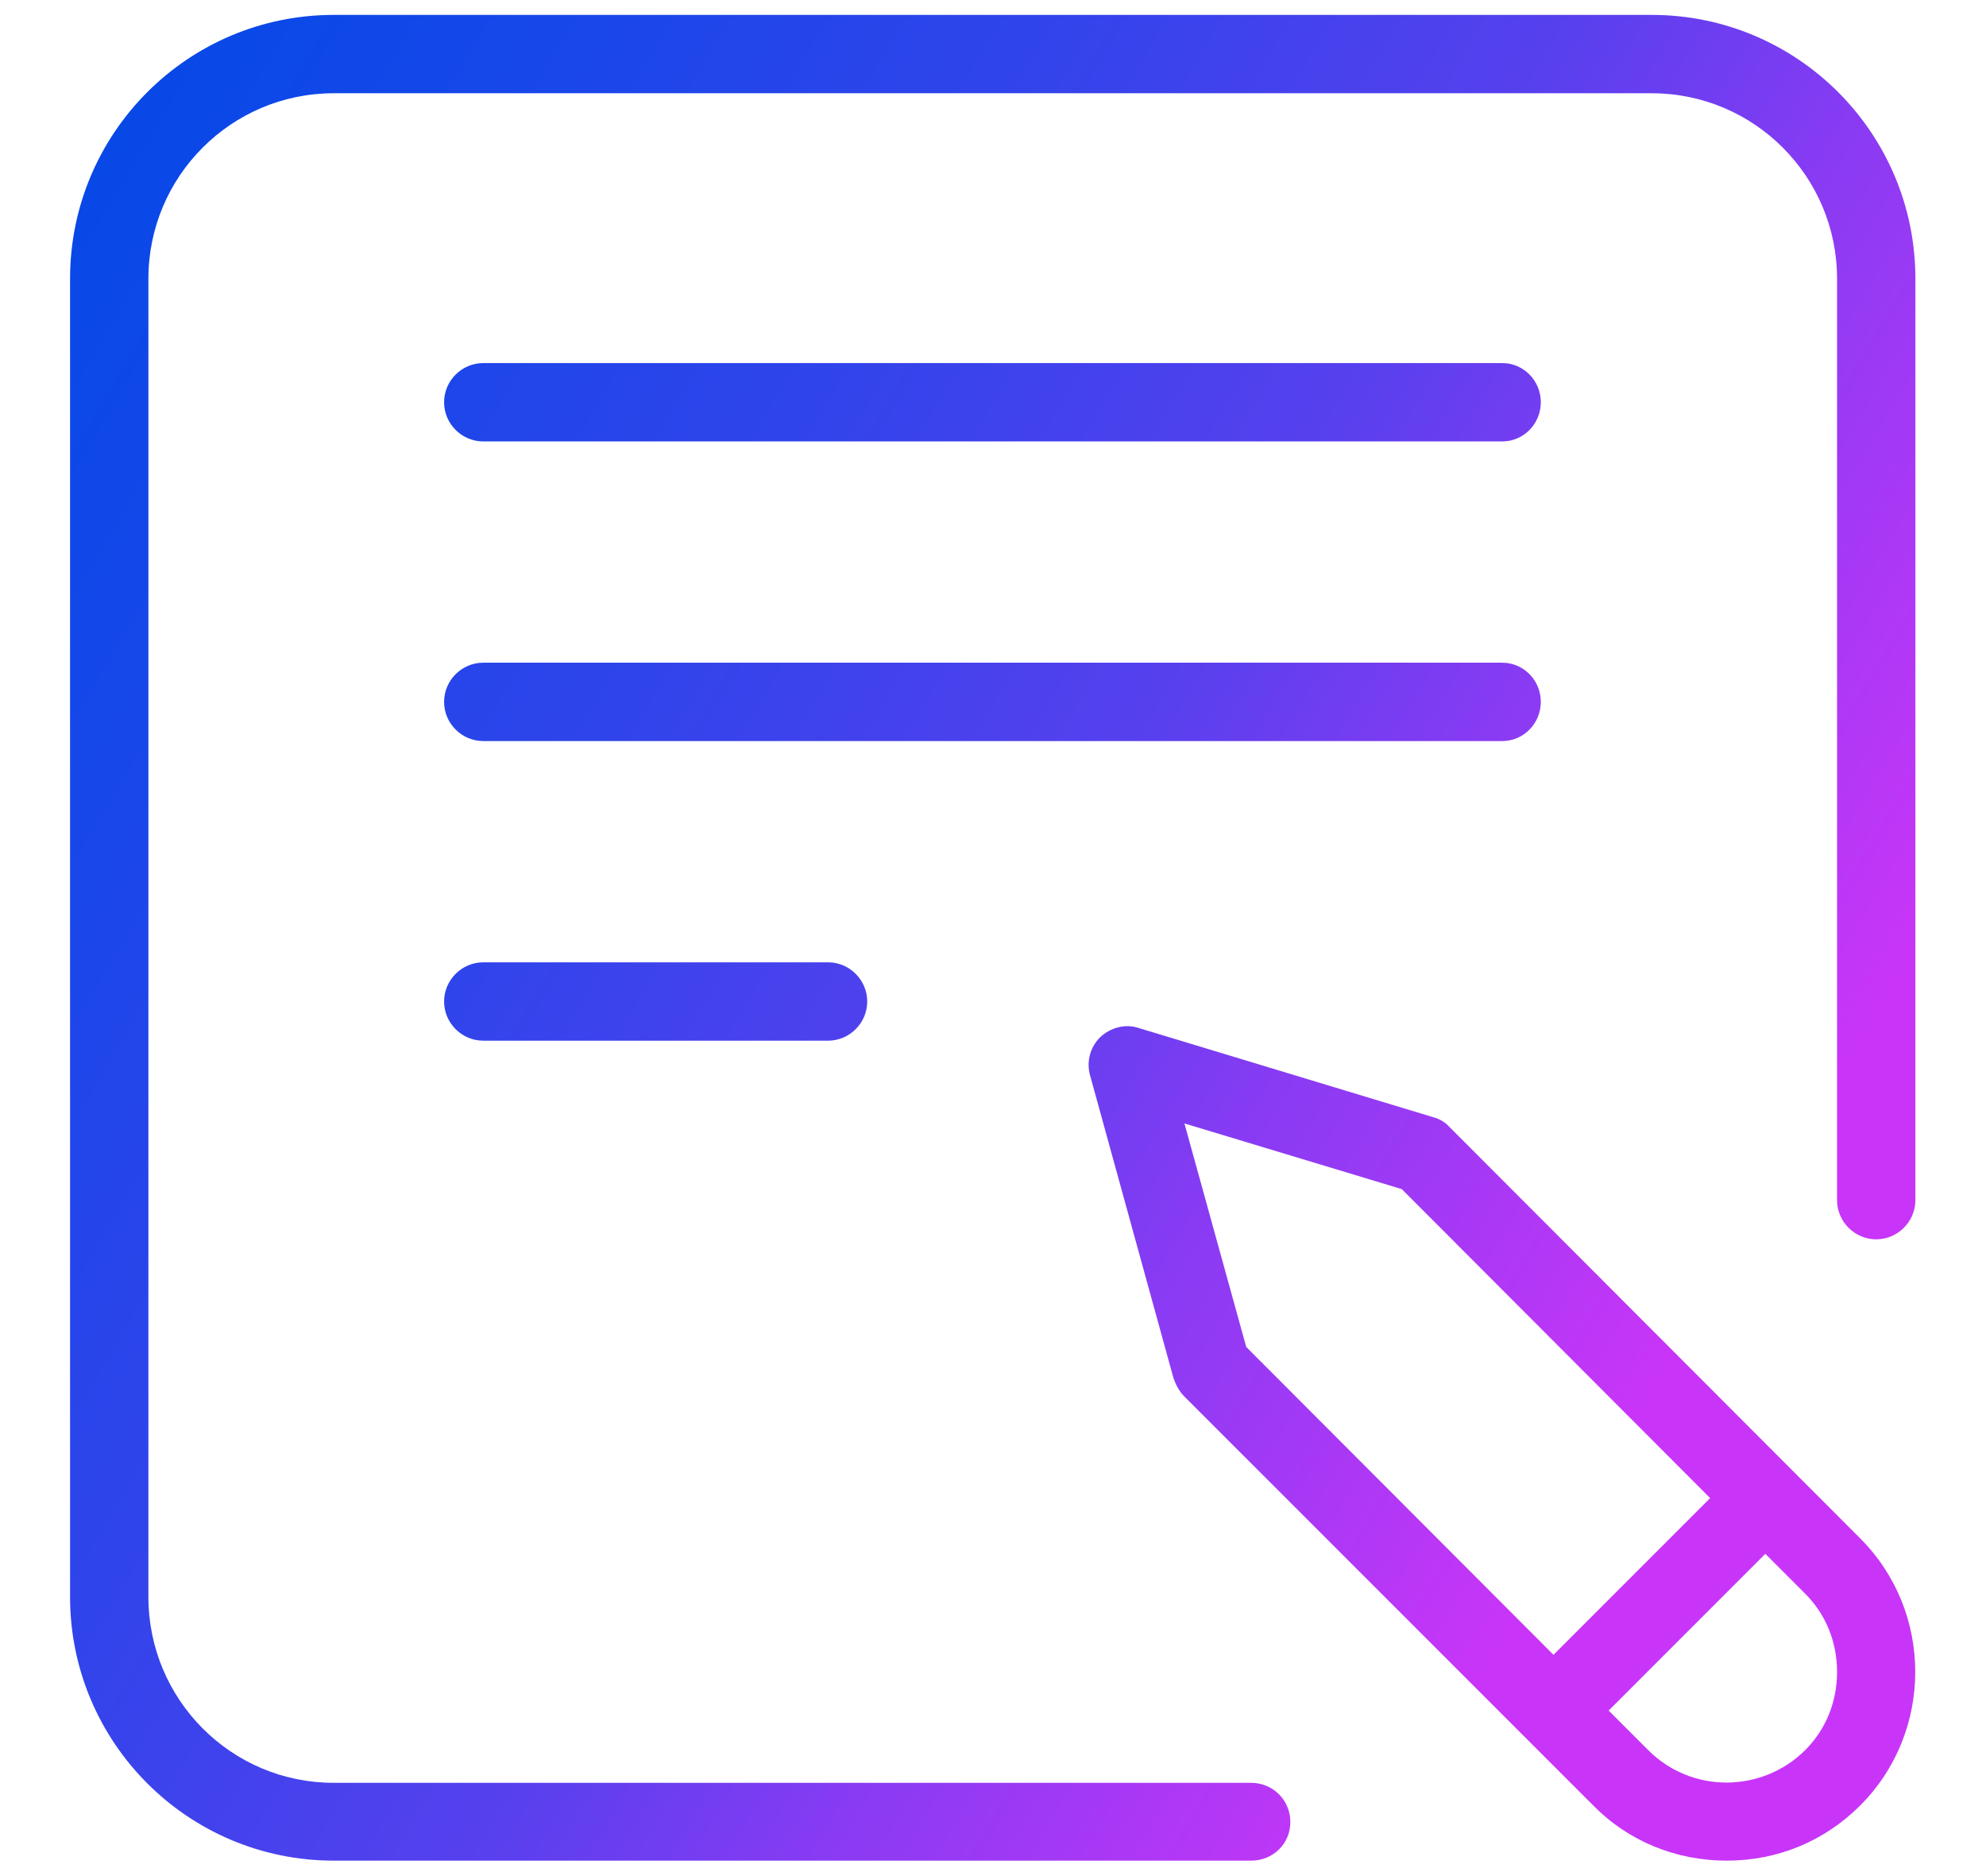 <?xml version="1.0" encoding="UTF-8"?>
<svg id="Layer_1" data-name="Layer 1" xmlns="http://www.w3.org/2000/svg" xmlns:xlink="http://www.w3.org/1999/xlink" viewBox="0 0 36 34">
  <defs>
    <style>
      .cls-1 {
        fill: url(#linear-gradient);
      }

      .cls-1, .cls-2, .cls-3, .cls-4, .cls-5 {
        stroke-width: 0px;
      }

      .cls-2 {
        fill: url(#linear-gradient-5);
      }

      .cls-3 {
        fill: url(#linear-gradient-2);
      }

      .cls-4 {
        fill: url(#linear-gradient-3);
      }

      .cls-5 {
        fill: url(#linear-gradient-4);
      }
    </style>
    <linearGradient id="linear-gradient" x1="-.41" y1="-3.66" x2="34.61" y2="17.18" gradientUnits="userSpaceOnUse">
      <stop offset="0" stop-color="#0049e7"/>
      <stop offset=".11" stop-color="#0648e7"/>
      <stop offset=".26" stop-color="#1647e9"/>
      <stop offset=".46" stop-color="#3144eb"/>
      <stop offset=".66" stop-color="#5740ee"/>
      <stop offset=".79" stop-color="#883bf3"/>
      <stop offset=".98" stop-color="#c236f7"/>
      <stop offset="1" stop-color="#c835f8"/>
    </linearGradient>
    <linearGradient id="linear-gradient-2" x1="-2.79" y1=".35" x2="32.23" y2="21.19" xlink:href="#linear-gradient"/>
    <linearGradient id="linear-gradient-3" x1="-6.78" y1="7.05" x2="28.25" y2="27.88" xlink:href="#linear-gradient"/>
    <linearGradient id="linear-gradient-4" x1="-6.4" y1="6.41" x2="28.63" y2="27.24" xlink:href="#linear-gradient"/>
    <linearGradient id="linear-gradient-5" x1="-4.67" y1="3.51" x2="30.35" y2="24.35" xlink:href="#linear-gradient"/>
  </defs>
  <g id="g1341">
    <g id="path1343">
      <g>
        <path class="cls-1" d="M8.05,7.29c0-.39.32-.71.71-.71h18.47c.39,0,.7.32.7.71s-.31.71-.7.71H8.76c-.39,0-.71-.32-.71-.71Z"/>
        <path class="cls-3" d="M27.93,12.72c0,.39-.31.71-.7.71H8.76c-.39,0-.71-.32-.71-.71s.32-.71.71-.71h18.47c.39,0,.7.32.7.71Z"/>
      </g>
    </g>
  </g>
  <g id="g1345">
    <g id="path1347">
      <path class="cls-4" d="M15.72,18.15c0,.39-.32.71-.71.71h-6.25c-.39,0-.71-.32-.71-.71s.32-.71.71-.71h6.25c.39,0,.71.32.71.71Z"/>
    </g>
  </g>
  <g id="g1351">
    <g id="g1361">
      <g id="path1363">
        <path class="cls-5" d="M33.72,27.88l-7.44-7.45c-.08-.09-.18-.15-.29-.18l-5.35-1.62c-.24-.08-.51-.01-.7.17-.18.18-.25.44-.18.69l1.51,5.48c.04.12.1.23.18.32l7.43,7.43c.64.65,1.5,1,2.42,1s1.77-.35,2.42-1c1.33-1.33,1.33-3.51,0-4.84ZM28.16,29.99l-5.57-5.58-1.12-4.05,3.94,1.19,5.59,5.6-2.84,2.84ZM32.72,31.72c-.79.78-2.06.78-2.84,0l-.72-.72,2.84-2.84.72.72c.38.38.58.88.58,1.42s-.2,1.04-.58,1.42Z"/>
      </g>
    </g>
    <g id="g1365">
      <g id="path1367">
        <path class="cls-2" d="M34.72,5.05v16.7c0,.39-.32.71-.71.71s-.71-.32-.71-.71V5.05c0-1.85-1.5-3.36-3.36-3.36H6.05c-1.86,0-3.36,1.51-3.36,3.36v23.89c0,1.86,1.5,3.37,3.36,3.37h16.63c.39,0,.71.31.71.71s-.32.7-.71.7H6.05c-2.64,0-4.78-2.14-4.78-4.78V5.05C1.27,2.41,3.41.27,6.05.27h23.89c2.64,0,4.78,2.14,4.78,4.78Z"/>
      </g>
    </g>
  </g>
</svg>